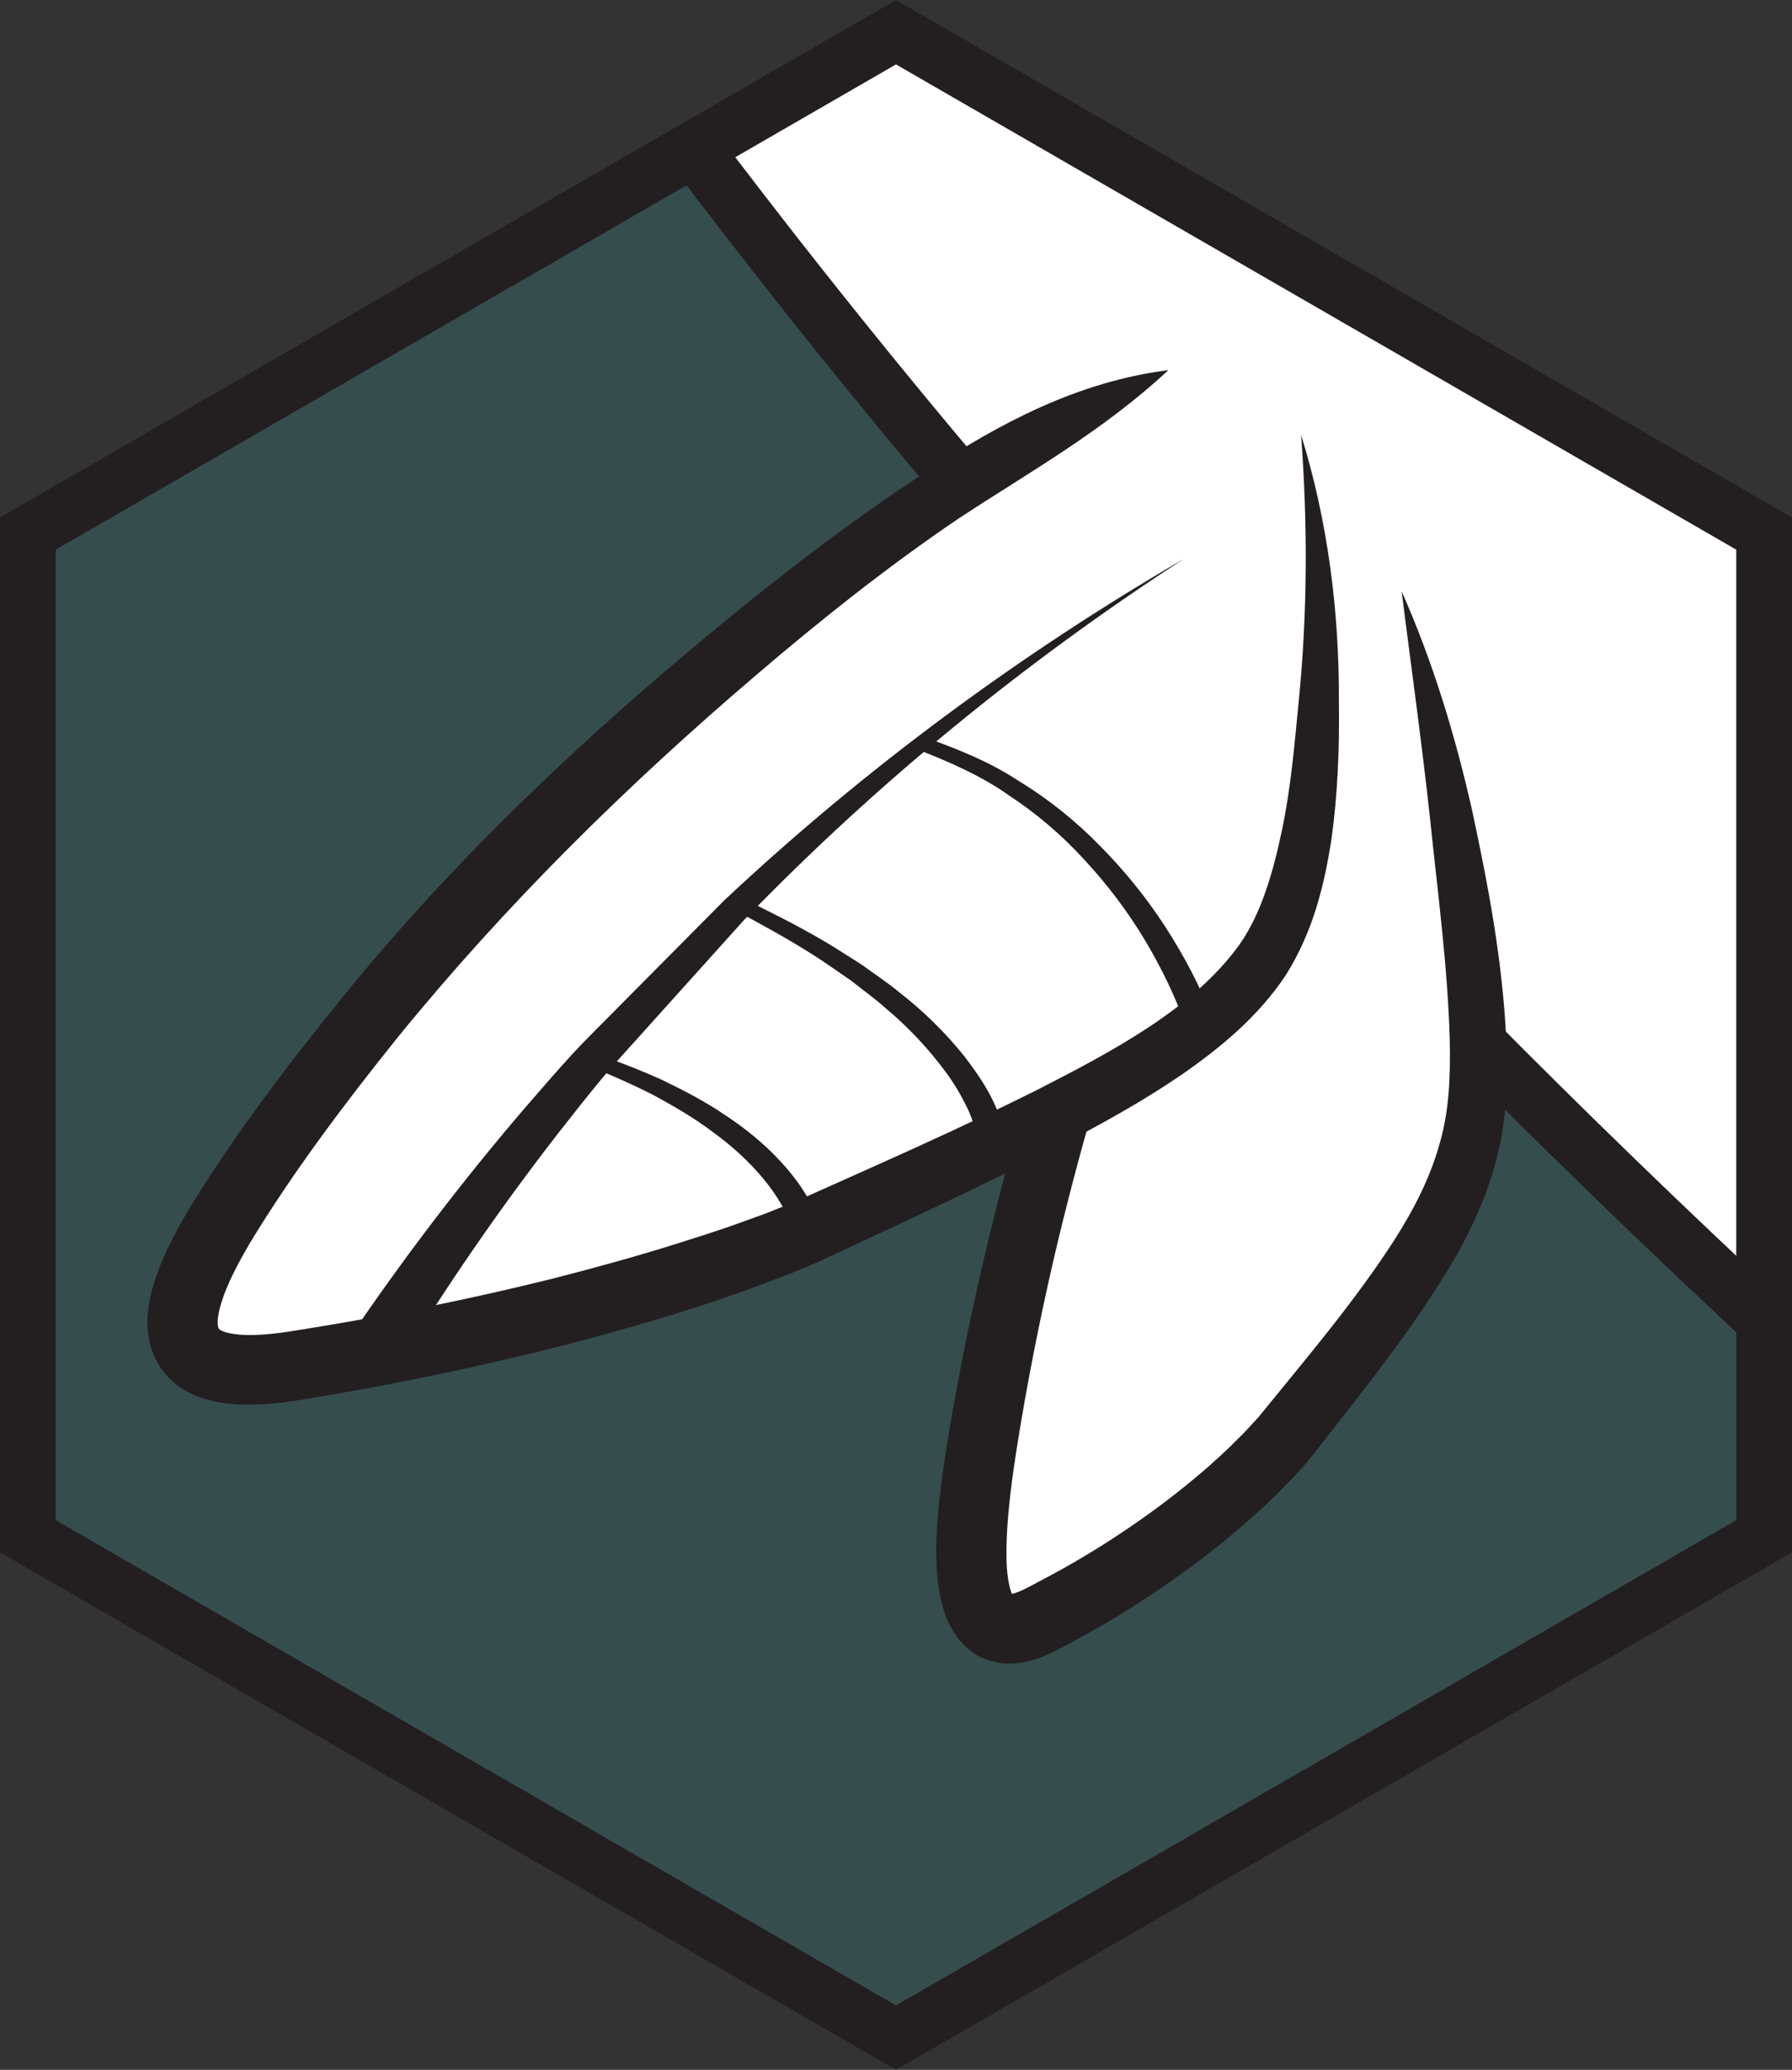 <svg xmlns="http://www.w3.org/2000/svg" xmlns:svg="http://www.w3.org/2000/svg" fill-rule="evenodd" stroke-miterlimit="10" clip-rule="evenodd" viewBox="0 0 64.28 74.224" xml:space="preserve"><rect x="0" y="0" width="64.28" height="74.224" fill="#333333" stroke="none"/><path fill="#3d8b8a" fill-rule="nonzero" d="M1 55.157v-35.957l31.14-17.979 31.14 17.979v35.957l-31.14 17.979Z" opacity=".3"/><g transform="translate(-3.86 -3.355)"><clipPath id="a"><path d="M4.86 22.488v35.957L36 76.424l31.14-17.979V22.488L36 4.509Z" clip-rule="nonzero"/></clipPath><g fill-rule="nonzero" clip-path="url(#a)"><path fill="#fff" stroke="#231f20" stroke-width="2" d="M18.221-6.199c3.267 4.951 7.718 11.357 13.357 18.568 8.944 11.438 16.584 19.41 21.548 24.561 5.952 6.176 13.513 13.577 22.681 21.564 5.808-6.989 27.762-29.41 33.57-36.399-21.902-18.202-43.804-36.403-65.707-54.604-3.101 3.626-22.348 22.684-25.449 26.31Z"/><path fill="#fff" d="M51.237 22.653c-.67.849-1.578 2.083-2.575 3.727-.702 1.157-2.373 4.039-4.818 10.658-1.116 3.021-3.139 8.835-4.566 16.996-.529 3.027-.896 5.918-.178 7.146.587 1.003 1.655.481 2.193.204 5.844-3.004 8.634-6.469 8.635-6.469 4.538-5.637 6.81-8.54 6.952-12.703.097-2.829-.42-6.159-.832-8.809-.572-3.686-1.318-6.719-1.912-8.848"/><path fill="#231f20" d="M51.237 22.653c-.649 2.357-1.763 4.218-2.782 6.178-.992 1.98-1.851 4.054-2.655 6.149-1.622 4.2-2.93 8.481-3.981 12.839-.52 2.18-.971 4.377-1.343 6.587-.185 1.102-.356 2.201-.449 3.271-.048.533-.071 1.06-.064 1.554.006.487.073.962.173 1.226.05.115.095.148.033.101-.065-.051-.149-.028-.051-.038.081-.007.253-.064.449-.158.203-.096.473-.248.706-.368.969-.51 1.912-1.069 2.82-1.677.909-.605 1.788-1.254 2.622-1.951.42-.345.819-.71 1.212-1.078l.569-.565.624-.677-.116.125c1.713-2.105 3.479-4.18 4.883-6.366.698-1.093 1.272-2.221 1.602-3.402.352-1.175.402-2.408.375-3.739-.071-2.625-.435-5.317-.714-8.013-.292-2.685-.668-5.367-1.014-8.096 1.115 2.516 1.92 5.158 2.526 7.843.575 2.678 1.09 5.376 1.227 8.197.062 1.382.04 2.91-.361 4.361-.374 1.455-1.03 2.79-1.77 4.004-1.493 2.431-3.232 4.546-4.906 6.699l-.118.125c.025-.019.055-.049.069-.066l-.039.047-.079.094-.154.175-.311.336-.633.641c-.43.411-.866.815-1.319 1.195-.9.766-1.842 1.476-2.815 2.136-.971.663-1.977 1.273-3.011 1.828-.269.143-.491.274-.799.425-.315.149-.675.309-1.157.384-.46.085-1.141.027-1.686-.336-.541-.362-.802-.836-.979-1.235-.306-.8-.348-1.472-.375-2.115-.02-.641.025-1.248.079-1.844.114-1.191.303-2.334.501-3.467.399-2.262.878-4.508 1.428-6.738 1.079-4.464 2.584-8.834 4.314-13.067.87-2.122 1.796-4.226 2.883-6.28 1.061-2.073 2.438-4.031 4.586-5.244"/><path fill="#fff" d="M45.77 16.628c-1.521.705-3.608 1.742-5.995 3.158-1.682.997-5.723 3.493-12.422 9.461-3.057 2.724-8.708 7.989-14.018 15.617-1.97 2.829-3.595 5.555-2.662 6.861.762 1.066 2.914.744 4.004.569 11.829-1.907 18.139-4.776 18.139-4.776 10.263-4.667 15.428-7.082 17.05-11.072 1.103-2.711 1.229-6.011 1.329-8.636.139-3.651-.256-6.703-.664-8.857"/><path fill="#231f20" d="M45.77 16.628c-2.366 2.204-5.012 3.667-7.541 5.332-2.511 1.702-4.909 3.606-7.235 5.594-4.669 3.98-9.022 8.272-12.868 13.002-1.896 2.357-3.765 4.842-5.299 7.369-.368.627-.71 1.267-.935 1.871-.108.299-.188.589-.217.822-.022.229.012.351.023.363.004.014.015.061.205.131.179.064.458.107.761.115.621.019 1.312-.074 2.068-.202 3.019-.482 6.016-1.087 8.975-1.824 1.477-.377 2.945-.782 4.395-1.236.724-.228 1.447-.457 2.159-.709l1.062-.385 1.125-.448-.11.043c2.918-1.306 5.848-2.589 8.671-4 2.776-1.418 5.66-2.94 7.312-5.239.782-1.112 1.211-2.604 1.522-4.094.319-1.502.45-3.069.605-4.653.313-3.152.322-6.311.083-9.527.957 3.074 1.374 6.346 1.356 9.586.022 1.612-.037 3.249-.266 4.902-.254 1.643-.655 3.323-1.647 4.895-1.006 1.506-2.368 2.613-3.733 3.561-1.38.943-2.813 1.732-4.25 2.485-2.879 1.498-5.795 2.831-8.697 4.187l-.11.044.02-.003-.061.027-.143.062-.279.118-.555.226-1.111.423c-.741.274-1.484.529-2.232.77-1.496.48-3.004.908-4.518 1.305-3.032.779-6.093 1.419-9.173 1.934-.764.131-1.61.269-2.537.25-.466-.014-.964-.06-1.518-.246-.537-.172-1.209-.595-1.572-1.266-.371-.665-.392-1.351-.334-1.884.068-.535.211-.988.367-1.415.322-.842.725-1.564 1.139-2.266 1.694-2.746 3.571-5.196 5.557-7.641 3.961-4.862 8.542-9.19 13.345-13.14 2.405-1.983 4.888-3.887 7.524-5.608 2.63-1.738 5.435-3.222 8.667-3.631"/><path fill="#231f20" d="M16.41 51.306c1.943-2.859 4.039-5.608 6.283-8.225.562-.653 1.128-1.302 1.709-1.939.586-.63 1.208-1.229 1.809-1.844l3.634-3.662c5.017-4.701 10.569-8.801 16.479-12.239-5.736 3.722-11.05 8.067-15.779 12.954l-3.411 3.79c-.563.635-1.145 1.252-1.691 1.9-.541.654-1.066 1.32-1.588 1.988-2.079 2.679-4.002 5.473-5.764 8.36z"/><path fill="#231f20" d="M32.323 47.598c-.133-.624-.588-1.387-1.09-1.983-.514-.62-1.127-1.174-1.795-1.659-.657-.501-1.381-.918-2.114-1.318-.745-.382-1.513-.72-2.293-1.036l.17-.47c.81.282 1.612.589 2.399.945.777.375 1.549.772 2.271 1.266.729.478 1.417 1.038 2.021 1.697.301.33.582.684.826 1.072.248.4.455.771.592 1.325zm6.63-3.156c-.014-.361-.186-.9-.387-1.337-.222-.452-.474-.899-.787-1.312-.613-.832-1.338-1.605-2.151-2.284-.392-.354-.829-.66-1.244-.992-.441-.299-.873-.612-1.323-.899-.903-.574-1.841-1.092-2.79-1.595l.22-.45c.979.472 1.952.961 2.896 1.512.472.275.927.58 1.392.869.441.326.904.624 1.328.977.871.675 1.67 1.457 2.372 2.336.681.911 1.313 1.831 1.474 3.177Zm7.481-4.17c-.364-1.086-.9-2.191-1.509-3.209-.617-1.025-1.341-1.986-2.155-2.862-.805-.885-1.722-1.669-2.723-2.326-.981-.695-2.089-1.176-3.207-1.618l.158-.475c1.17.416 2.34.879 3.387 1.567 1.067.65 2.053 1.437 2.926 2.333.882.887 1.673 1.866 2.355 2.916.68 1.061 1.264 2.149 1.721 3.37z"/></g></g><path fill="none" stroke="#231f20" stroke-width="2" d="M1 55.091v-35.957l31.14-17.979 31.14 17.979v35.957l-31.14 17.979Z"/></svg>